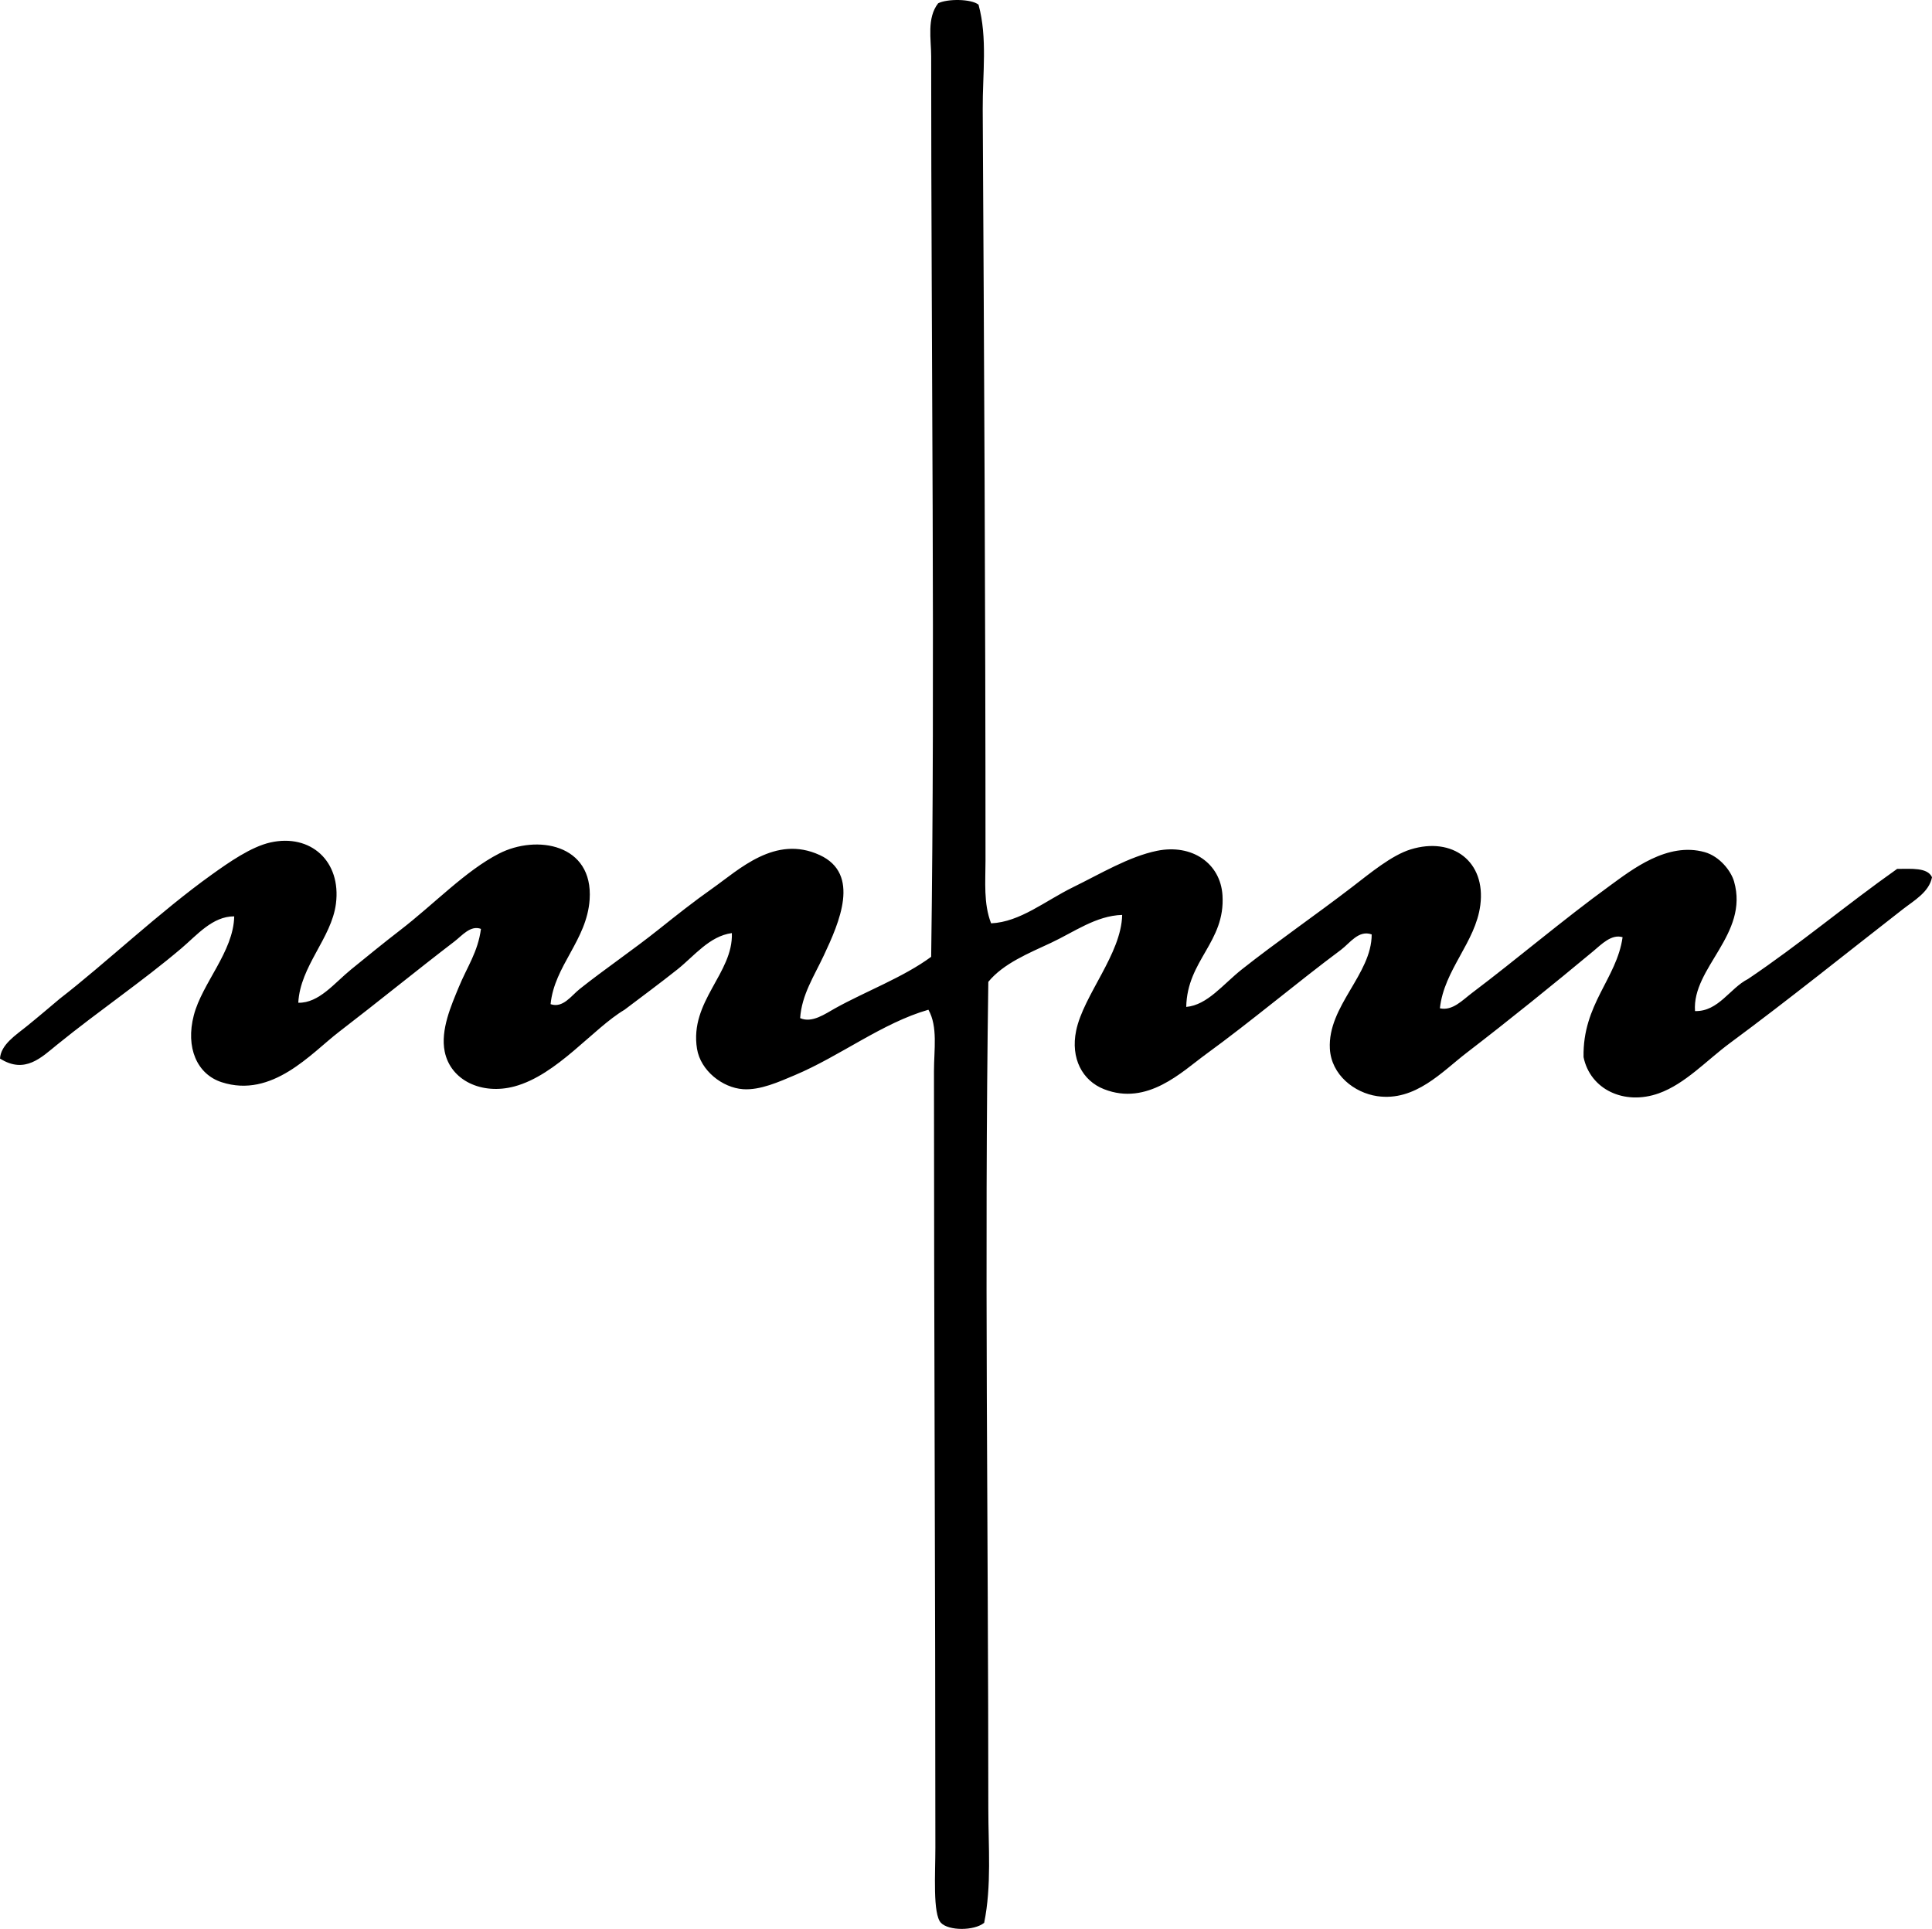 <?xml version="1.0" encoding="iso-8859-1"?>
<!-- Generator: Adobe Illustrator 19.2.0, SVG Export Plug-In . SVG Version: 6.00 Build 0)  -->
<svg version="1.1" xmlns="http://www.w3.org/2000/svg" xmlns:xlink="http://www.w3.org/1999/xlink" x="0px" y="0px"
	 viewBox="0 0 68.74 68.627" style="enable-background:new 0 0 68.74 68.627;" xml:space="preserve">
<g id="Movomatic">
	<path style="fill-rule:evenodd;clip-rule:evenodd;" d="M34.816,0.166c0.324,1.188,0.142,2.461,0.149,3.72
		c0.047,8.6,0.099,17.787,0.099,26.732c0,0.751-0.075,1.527,0.199,2.232c1.035-0.046,1.92-0.798,2.926-1.29
		c0.961-0.47,1.981-1.086,2.976-1.29c1.25-0.255,2.262,0.448,2.331,1.587c0.101,1.665-1.258,2.301-1.29,3.967
		c0.755-0.067,1.302-0.8,1.983-1.339c1.224-0.968,2.619-1.928,3.918-2.926c0.646-0.496,1.406-1.13,2.083-1.339
		c1.487-0.459,2.681,0.424,2.479,1.983c-0.17,1.324-1.29,2.297-1.438,3.67c0.449,0.101,0.809-0.295,1.141-0.545
		c1.601-1.207,3.218-2.59,4.91-3.819c0.776-0.563,2.043-1.567,3.373-1.191c0.531,0.151,0.934,0.667,1.042,1.042
		c0.54,1.884-1.5,3.065-1.389,4.612c0.834,0.022,1.236-0.812,1.885-1.141c1.838-1.237,3.505-2.645,5.307-3.918
		c0.513,0,1.08-0.055,1.24,0.297c-0.101,0.53-0.646,0.833-1.041,1.141c-1.985,1.544-4.046,3.206-6.15,4.761
		c-0.823,0.608-1.587,1.449-2.529,1.786c-1.234,0.441-2.443-0.141-2.678-1.289c-0.035-1.887,1.18-2.787,1.389-4.265
		c-0.394-0.123-0.757,0.259-1.042,0.496c-1.409,1.173-2.988,2.449-4.513,3.621c-0.863,0.663-1.823,1.734-3.174,1.538
		c-0.815-0.118-1.635-0.758-1.686-1.687c-0.083-1.518,1.488-2.644,1.488-4.067c-0.463-0.17-0.779,0.313-1.091,0.546
		c-1.567,1.167-3.171,2.527-4.811,3.72c-0.843,0.613-2.074,1.846-3.621,1.24c-0.771-0.302-1.196-1.097-0.992-2.083
		c0.264-1.271,1.609-2.728,1.637-4.117c-0.926,0.025-1.722,0.615-2.53,0.992c-0.792,0.37-1.698,0.736-2.232,1.389
		c-0.143,9.723,0,19.589,0,29.411c0,1.366,0.121,2.745-0.148,4.067c-0.358,0.29-1.265,0.288-1.538,0
		c-0.295-0.311-0.198-1.757-0.198-2.678c0-9.546-0.05-18.394-0.05-27.625c0-0.759,0.143-1.583-0.198-2.183
		c-1.644,0.472-3.141,1.65-4.761,2.331c-0.551,0.232-1.222,0.539-1.835,0.496c-0.732-0.052-1.511-0.66-1.637-1.438
		c-0.273-1.689,1.293-2.687,1.24-4.116c-0.8,0.108-1.338,0.815-1.934,1.29c-0.628,0.499-1.263,0.967-1.885,1.438
		c-1.123,0.666-2.396,2.32-3.918,2.728c-1.156,0.309-2.271-0.209-2.48-1.24c-0.157-0.771,0.237-1.652,0.496-2.282
		c0.3-0.732,0.685-1.257,0.794-2.083c-0.372-0.14-0.672,0.239-0.942,0.446c-1.334,1.021-2.713,2.146-4.117,3.224
		c-0.979,0.753-2.363,2.368-4.166,1.785c-0.882-0.285-1.29-1.235-0.992-2.38c0.298-1.148,1.412-2.264,1.438-3.521
		c-0.772-0.004-1.325,0.667-1.884,1.141c-1.388,1.177-2.907,2.201-4.414,3.422C1.48,37.613,0.89,38.226,0,37.661
		c0.03-0.497,0.566-0.836,0.942-1.141c0.413-0.333,0.813-0.675,1.19-0.992c1.593-1.23,3.557-3.093,5.406-4.414
		c0.607-0.434,1.393-0.986,2.083-1.141c1.426-0.319,2.527,0.661,2.331,2.182c-0.158,1.226-1.272,2.214-1.339,3.521
		c0.74,0.016,1.289-0.707,1.885-1.19c0.557-0.452,1.141-0.931,1.736-1.389c1.219-0.938,2.327-2.116,3.521-2.728
		c1.331-0.682,3.359-0.351,3.224,1.637c-0.099,1.446-1.257,2.354-1.389,3.72c0.441,0.153,0.736-0.303,1.042-0.545
		c0.897-0.713,1.863-1.363,2.827-2.132c0.596-0.476,1.237-0.983,1.885-1.439c0.953-0.671,2.235-1.918,3.819-1.19
		c1.468,0.674,0.695,2.406,0.149,3.571c-0.352,0.751-0.787,1.402-0.843,2.232c0.421,0.187,0.89-0.152,1.24-0.347
		c1.08-0.602,2.433-1.105,3.422-1.835c0.142-10.254,0-21.335,0-32.04c0-0.609-0.16-1.36,0.248-1.884
		C33.703-0.048,34.555-0.044,34.816,0.166z"/>
</g>
<g id="Layer_1">
</g>
</svg>
